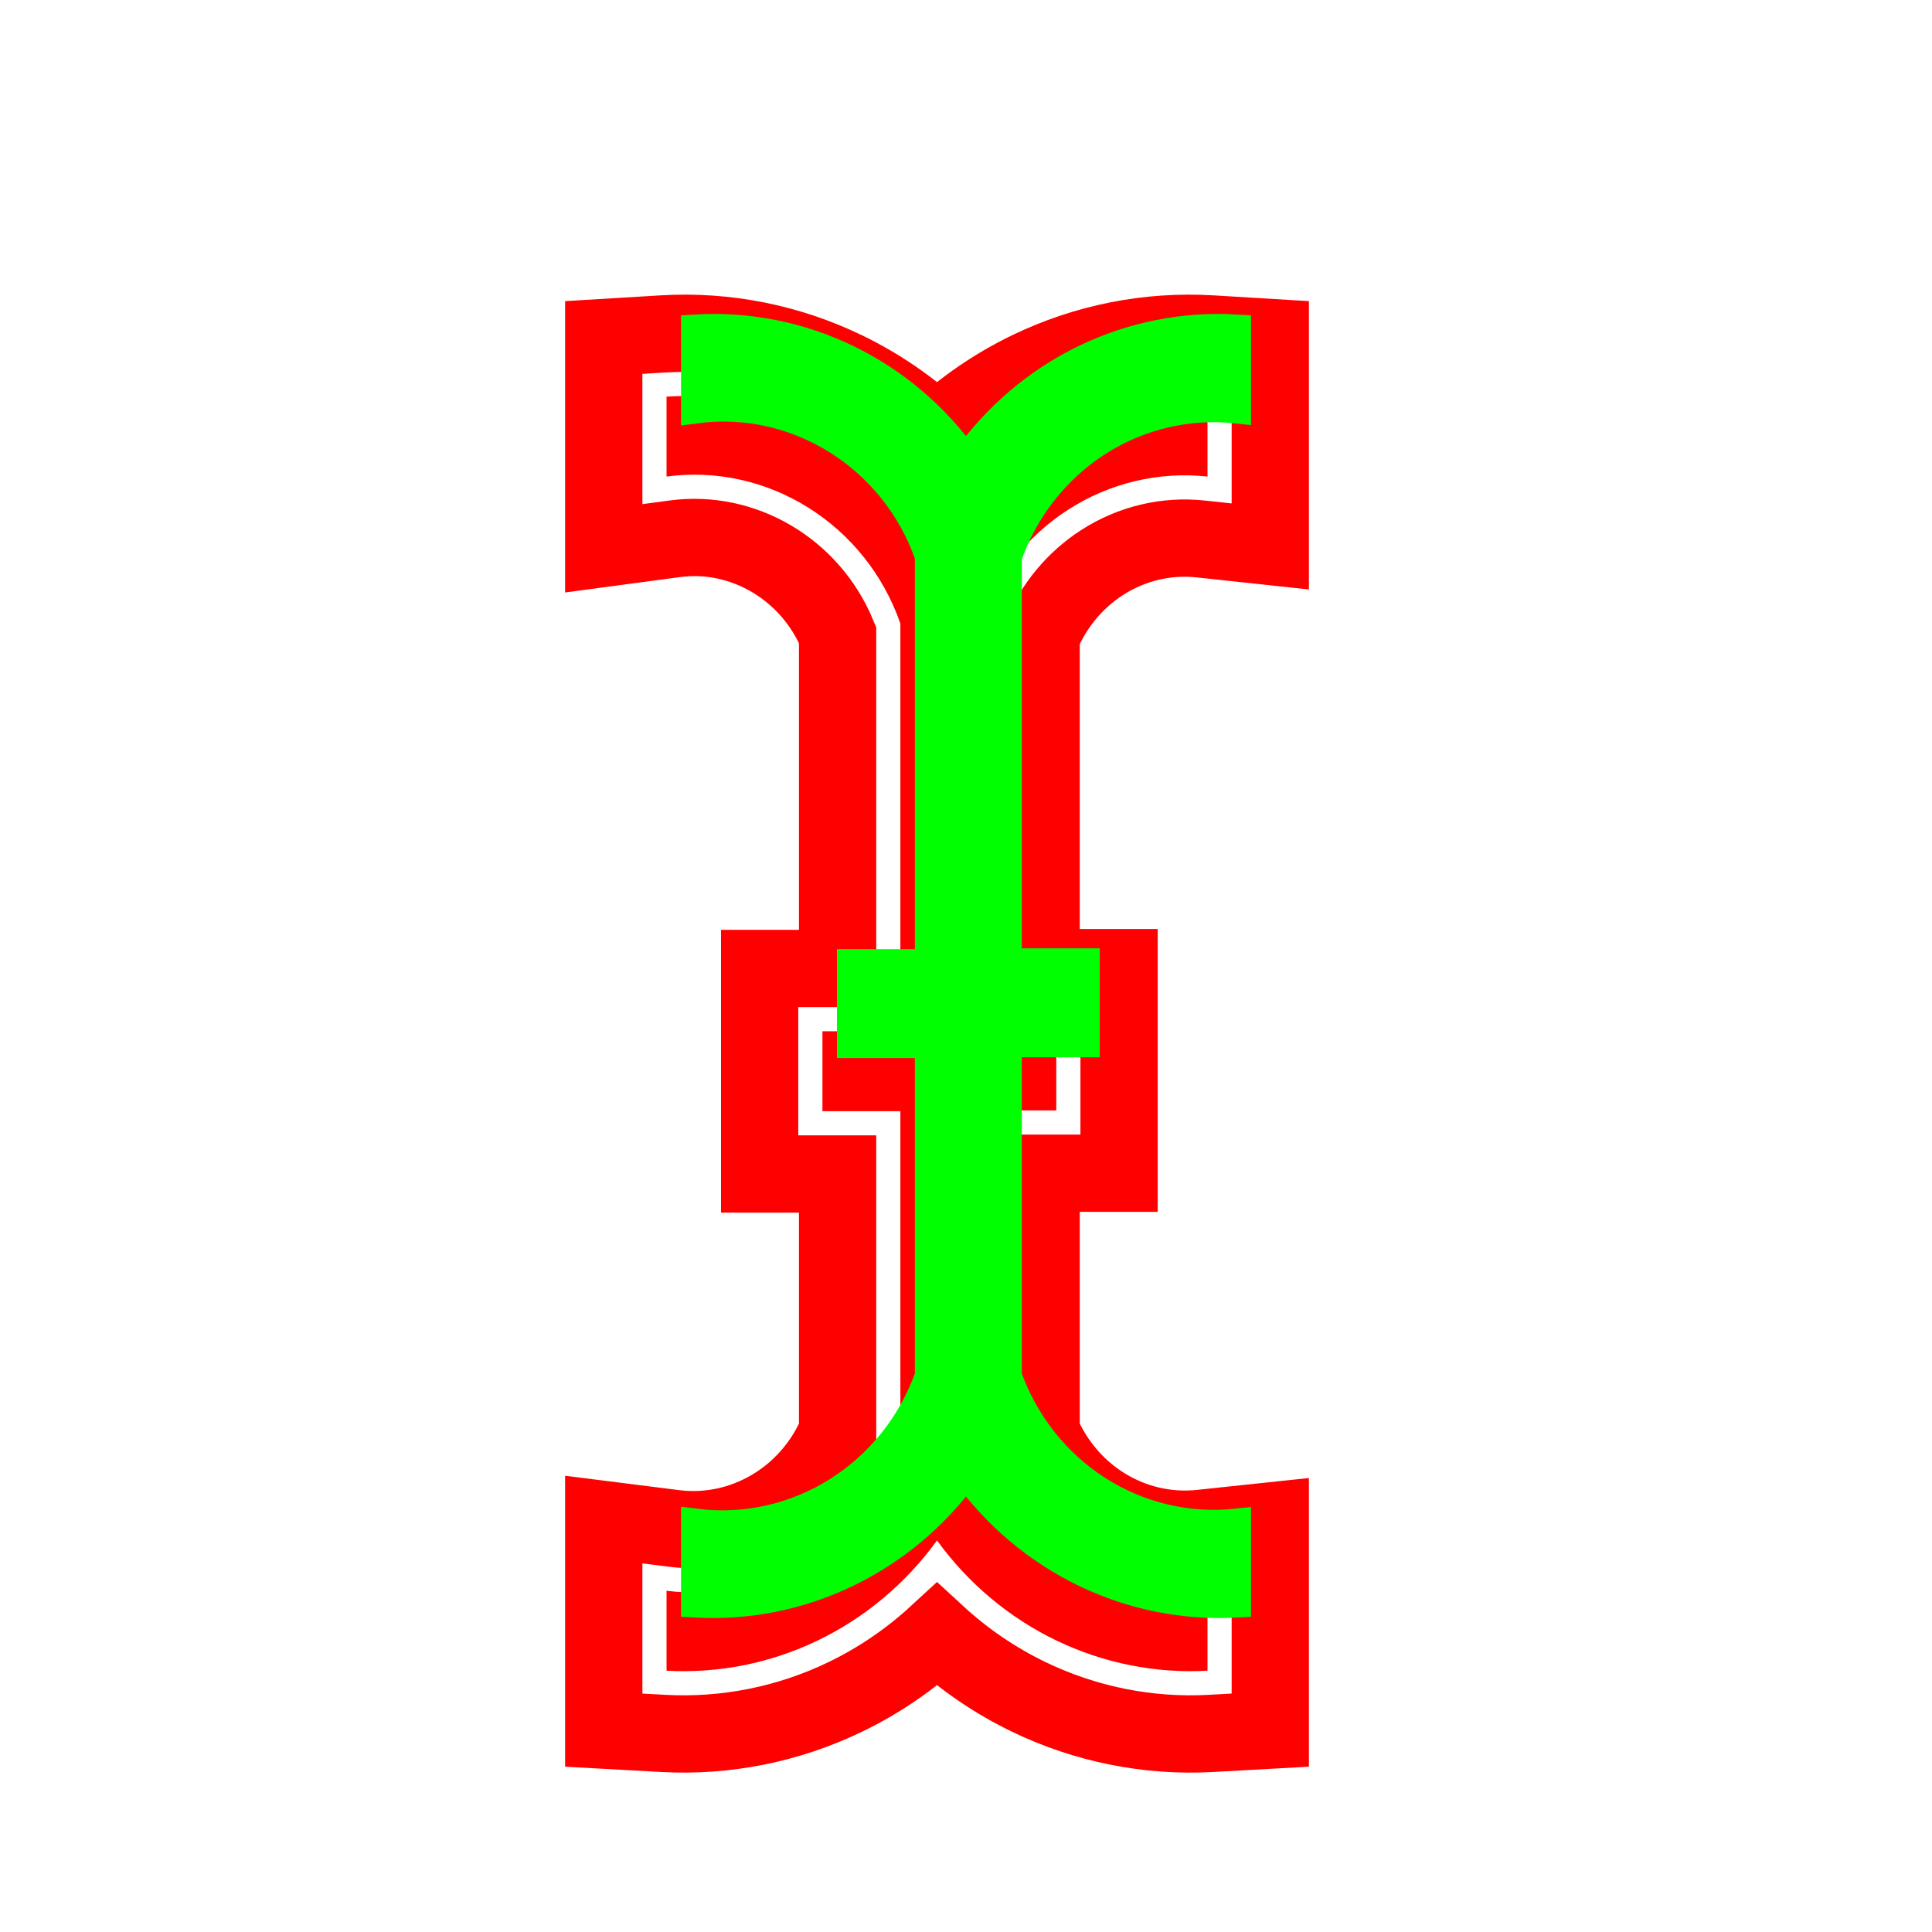 <?xml version="1.0" encoding="UTF-8"?>
<svg xmlns="http://www.w3.org/2000/svg" width="200" height="200" viewBox="0 0 200 200" fill="none">
  <g clip-path="url(#clip0_495_34)">
    <g filter="url(#filter0_d_495_34)">
      <path d="M128 42.332V34.057C122.598 33.731 117.202 34.803 112.309 37.174C107.416 39.545 103.184 43.14 100 47.627C96.817 43.14 92.584 39.545 87.691 37.174C82.798 34.803 77.402 33.731 72 34.057V42.332C82.49 40.925 92.657 47.296 96.207 57.557V99.756H88.138V108.031H96.207V142.452C92.576 152.712 82.49 159.001 72 157.677V165.951C77.39 166.25 82.769 165.174 87.655 162.82C92.541 160.467 96.782 156.909 100 152.464C103.218 156.909 107.459 160.467 112.345 162.82C117.231 165.174 122.61 166.25 128 165.951V157.677C122.957 158.212 117.884 157.005 113.586 154.247C109.288 151.488 106.012 147.337 104.277 142.452V107.948H112.346V99.673H104.277V57.639C105.985 52.73 109.253 48.553 113.555 45.776C117.858 43 122.945 41.787 128 42.332Z" fill="#F00"/>
      <path d="M127.304 48.794L134.5 49.569V42.332V34.057V27.938L128.392 27.569C121.872 27.175 115.365 28.47 109.474 31.325C106.003 33.007 102.814 35.198 100 37.813C97.186 35.198 93.997 33.007 90.526 31.325C84.635 28.47 78.128 27.175 71.608 27.569L65.5 27.938V34.057V42.332V49.761L72.864 48.774C79.877 47.834 86.866 51.878 89.707 58.741V93.256H88.138H81.638V99.756V108.031V114.531H88.138H89.707V141.244C86.805 148.12 79.864 152.118 72.814 151.228L65.5 150.305V157.677V165.951V172.102L71.641 172.441C78.133 172.801 84.605 171.504 90.476 168.676C93.961 166.998 97.166 164.812 100 162.202C102.834 164.812 106.039 166.998 109.524 168.676C115.395 171.504 121.867 172.801 128.359 172.441L134.5 172.102V165.951V157.677V150.451L127.314 151.213C123.753 151.591 120.159 150.741 117.097 148.776C114.313 146.989 112.103 144.365 110.777 141.239V114.448H112.346H118.846V107.948V99.673V93.173H112.346H110.777V58.83C112.085 55.683 114.291 53.038 117.08 51.238C120.141 49.263 123.74 48.41 127.304 48.794Z" stroke="#F00" stroke-width="8"/>
    </g>
    <path d="M128 42.332V34.057C122.598 33.731 117.202 34.803 112.309 37.174C107.416 39.545 103.184 43.14 100 47.627C96.817 43.14 92.584 39.545 87.691 37.174C82.798 34.803 77.402 33.731 72 34.057V42.332C82.49 40.925 92.657 47.296 96.207 57.557V99.756H88.138V108.031H96.207V142.452C92.576 152.712 82.49 159.001 72 157.677V165.951C77.39 166.25 82.769 165.174 87.655 162.82C92.541 160.467 96.782 156.909 100 152.464C103.218 156.909 107.459 160.467 112.345 162.82C117.231 165.174 122.61 166.25 128 165.951V157.677C122.957 158.212 117.884 157.005 113.586 154.247C109.288 151.488 106.012 147.337 104.277 142.452V107.948H112.346V99.673H104.277V57.639C105.985 52.73 109.253 48.553 113.555 45.776C117.858 43 122.945 41.787 128 42.332Z" fill="#0F0" stroke="#0F0" stroke-width="3"/>
  </g>
  <defs>
    <filter id="filter0_d_495_34" x="41" y="13" width="112" height="188" filterUnits="userSpaceOnUse" color-interpolation-filters="sRGB">
      <feFlood flood-opacity="0" result="BackgroundImageFix"/>
      <feColorMatrix in="SourceAlpha" type="matrix" values="0 0 0 0 0 0 0 0 0 0 0 0 0 0 0 0 0 0 127 0" result="hardAlpha"/>
      <feOffset dx="-3" dy="7"/>
      <feGaussianBlur stdDeviation="7.5"/>
      <feColorMatrix type="matrix" values="0 0 0 0 0 0 0 0 0 0 0 0 0 0 0 0 0 0 0.3 0"/>
      <feBlend mode="normal" in2="BackgroundImageFix" result="effect1_dropShadow_495_34"/>
      <feBlend mode="normal" in="SourceGraphic" in2="effect1_dropShadow_495_34" result="shape"/>
    </filter>
    <clipPath id="clip0_495_34">
      <rect width="200" height="200" fill="white"/>
    </clipPath>
  </defs>
</svg>
